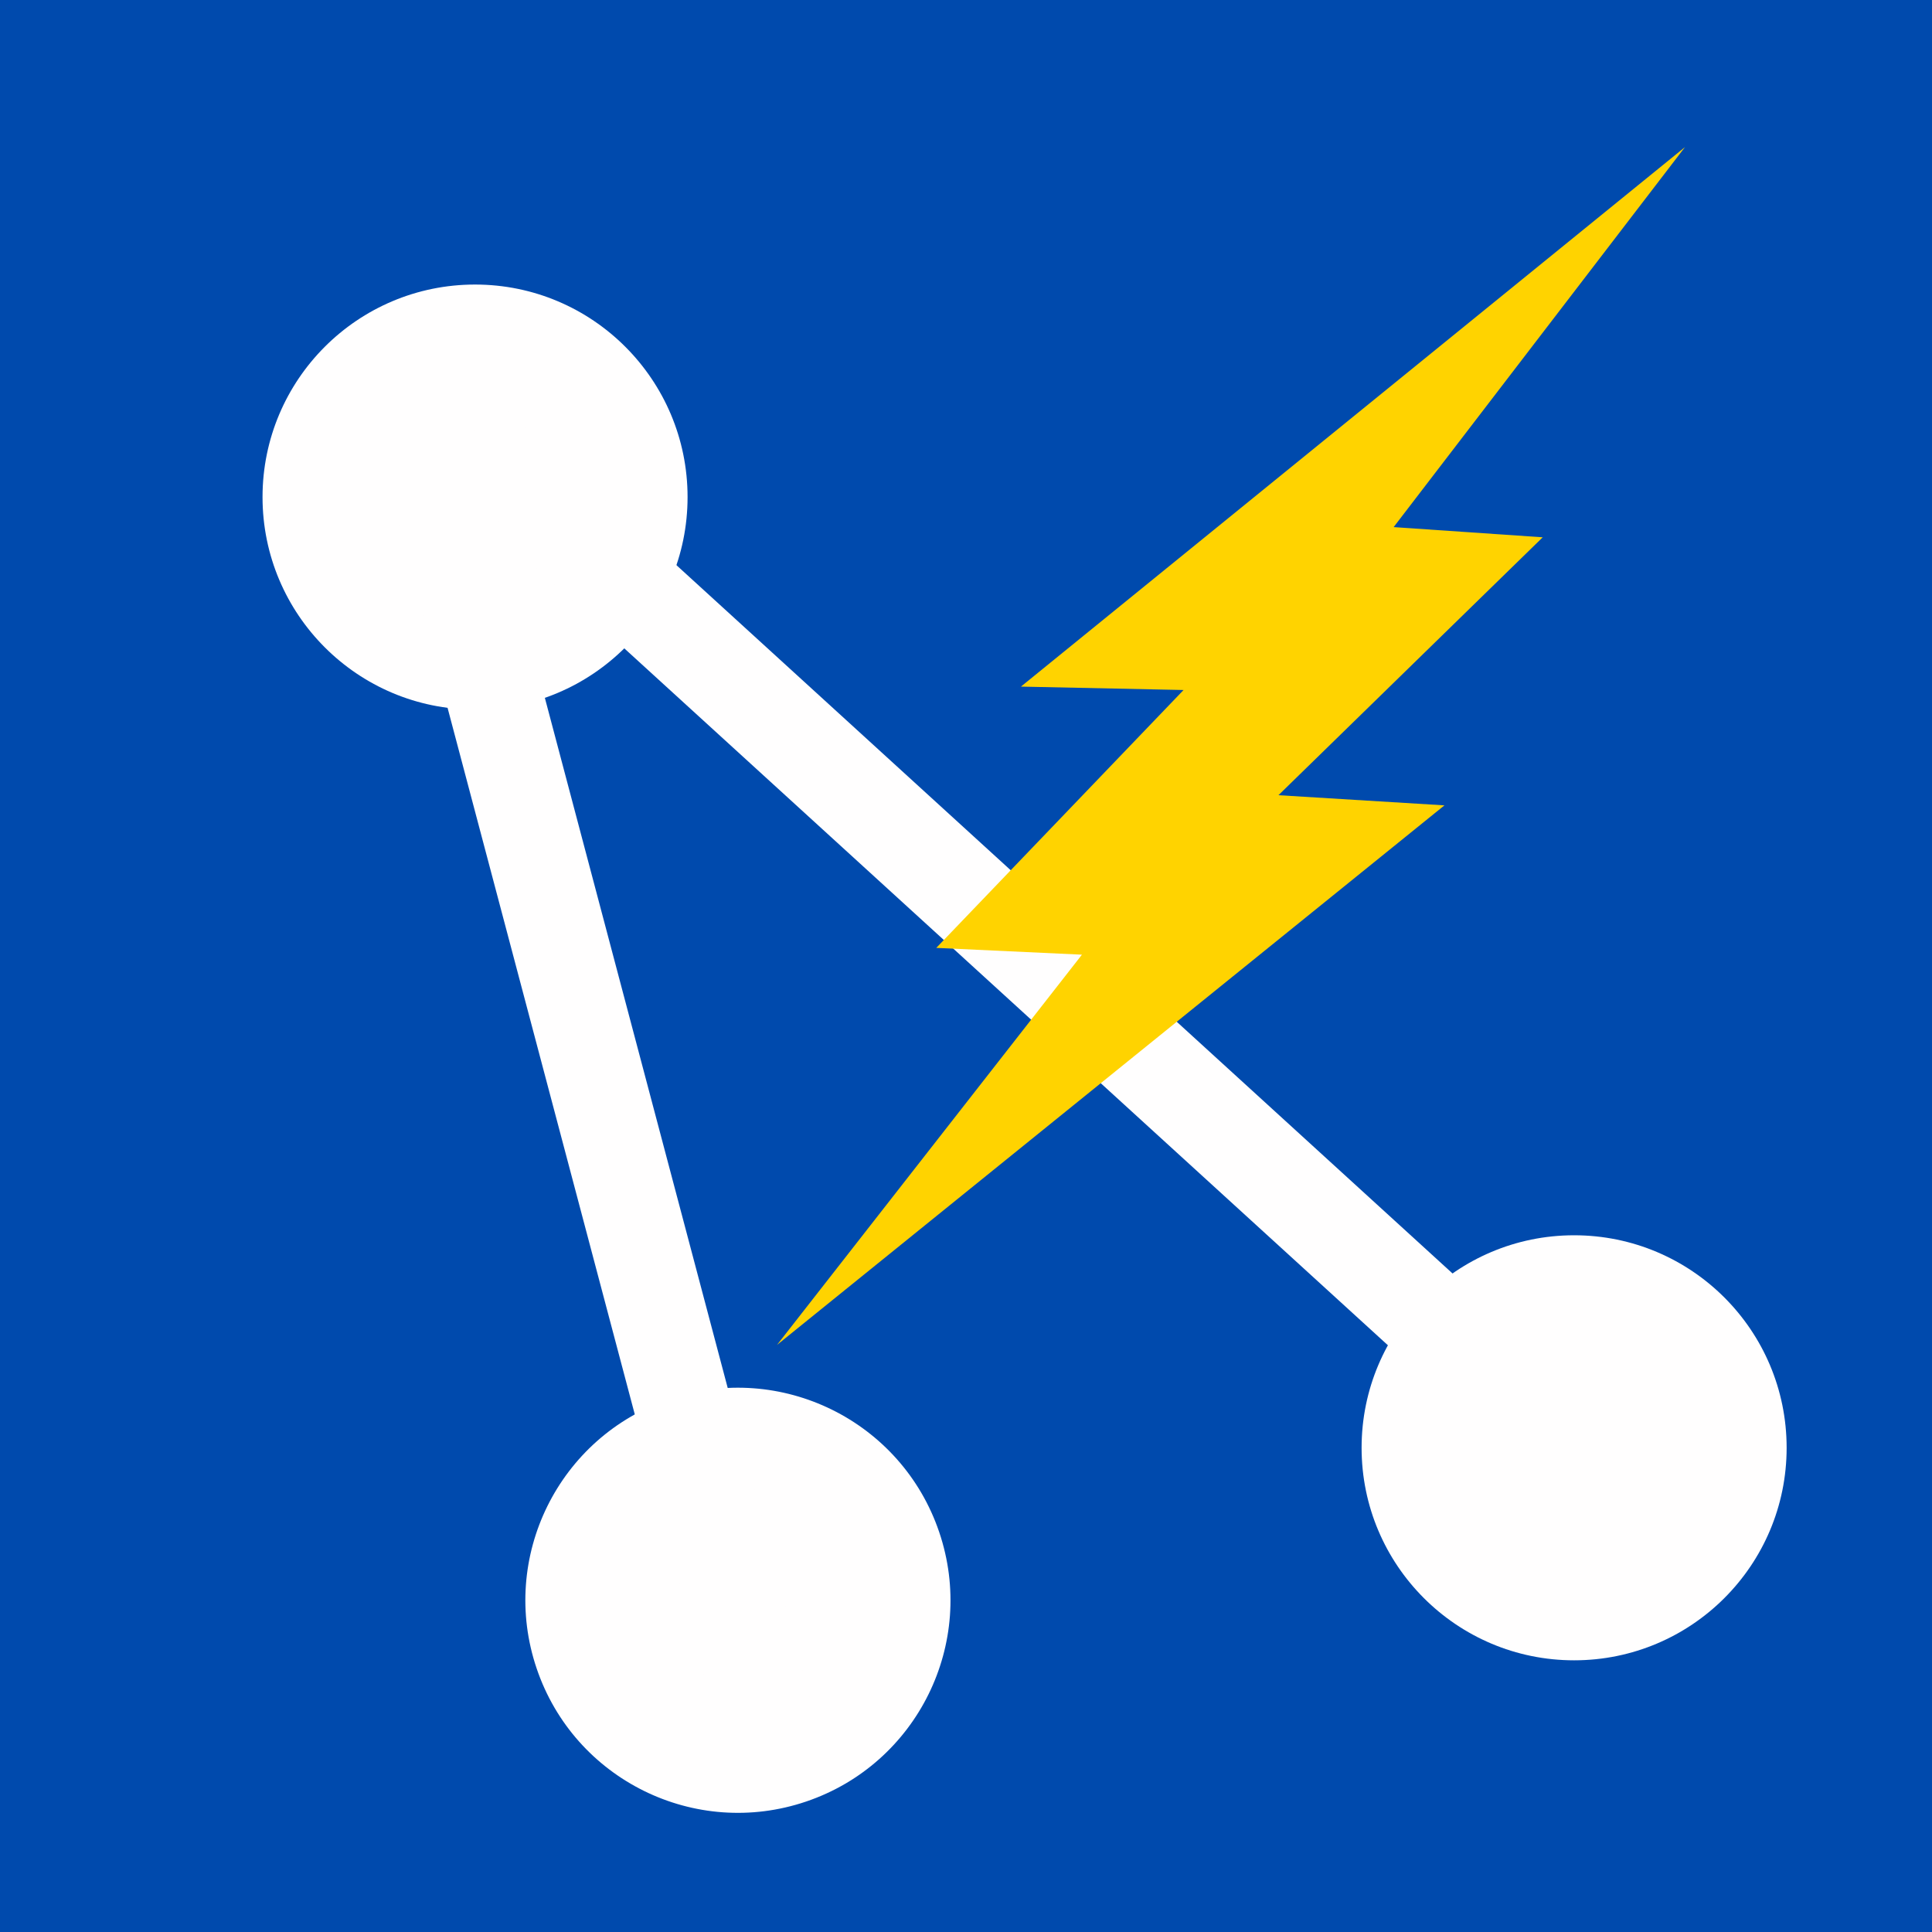 <svg xmlns="http://www.w3.org/2000/svg" xmlns:xlink="http://www.w3.org/1999/xlink" width="500" zoomAndPan="magnify" viewBox="0 0 375 375" height="500" preserveAspectRatio="xMidYMid meet" version="1.0"><defs><clipPath id="id1"><path d="M 50.957 55.23 L 133.457 55.23 L 133.457 137.73 L 50.957 137.73 Z M 50.957 55.23 " clip-rule="nonzero"/></clipPath><clipPath id="id2"><path d="M 264.285 239.766 L 346.785 239.766 L 346.785 322.266 L 264.285 322.266 Z M 264.285 239.766 " clip-rule="nonzero"/></clipPath><clipPath id="id3"><path d="M 101 269 L 185 269 L 185 352 L 101 352 Z M 101 269 " clip-rule="nonzero"/></clipPath><clipPath id="id4"><path d="M 90.914 284.801 L 169.043 258.297 L 195.547 336.426 L 117.418 362.93 Z M 90.914 284.801 " clip-rule="nonzero"/></clipPath><clipPath id="id5"><path d="M 150.812 28.547 L 327.062 28.547 L 327.062 261.047 L 150.812 261.047 Z M 150.812 28.547 " clip-rule="nonzero"/></clipPath></defs><rect x="-37.5" width="450" fill="#ffffff" y="-37.5" height="450" fill-opacity="1"/><rect x="-37.5" width="450" fill="#004aad" y="-37.5" height="450" fill-opacity="1"/><rect x="-37.5" width="450" fill="#ffffff" y="-37.5" height="450" fill-opacity="1"/><rect x="-37.5" width="450" fill="#004aad" y="-37.5" height="450" fill-opacity="1"/><g clip-path="url(#id1)"><path fill="#fffefe" d="M 92.207 55.23 C 69.426 55.23 50.957 73.699 50.957 96.48 C 50.957 119.262 69.426 137.73 92.207 137.73 C 114.988 137.73 133.457 119.262 133.457 96.48 C 133.457 73.699 114.988 55.23 92.207 55.23 " fill-opacity="1" fill-rule="nonzero"/></g><path stroke-linecap="butt" transform="matrix(13.863, 12.652, -12.64, 13.849, 81.667, 77.097)" fill="none" stroke-linejoin="miter" d="M 0 -0 L 17.303 -0 " stroke="#fffefe" stroke-width="1" stroke-opacity="1" stroke-miterlimit="4"/><g clip-path="url(#id2)"><path fill="#fffefe" d="M 305.535 239.766 C 282.754 239.766 264.285 258.23 264.285 281.016 C 264.285 303.797 282.754 322.266 305.535 322.266 C 328.316 322.266 346.785 303.797 346.785 281.016 C 346.785 258.23 328.316 239.766 305.535 239.766 " fill-opacity="1" fill-rule="nonzero"/></g><g clip-path="url(#id3)"><g clip-path="url(#id4)"><path fill="#fffefe" d="M 129.98 271.551 C 108.406 278.867 96.848 302.289 104.168 323.863 C 111.484 345.438 134.906 356.996 156.48 349.676 C 178.055 342.359 189.613 318.938 182.293 297.363 C 174.977 275.789 151.555 264.23 129.98 271.551 " fill-opacity="1" fill-rule="nonzero"/></g></g><path stroke-linecap="butt" transform="matrix(4.799, 18.112, -18.125, 4.802, 82.148, 82.954)" fill="none" stroke-linejoin="miter" d="M -0 -0 L 13.97 0 " stroke="#fffefe" stroke-width="1" stroke-opacity="1" stroke-miterlimit="4"/><g clip-path="url(#id5)"><path fill="#ffd300" d="M 327.059 28.547 L 198.164 133.27 L 229.73 133.93 L 181.727 183.984 L 210.004 185.301 L 150.816 261.047 L 280.367 156.32 L 248.145 154.348 L 299.441 104.289 L 270.504 102.312 Z M 327.059 28.547 " fill-opacity="1" fill-rule="nonzero"/></g></svg>